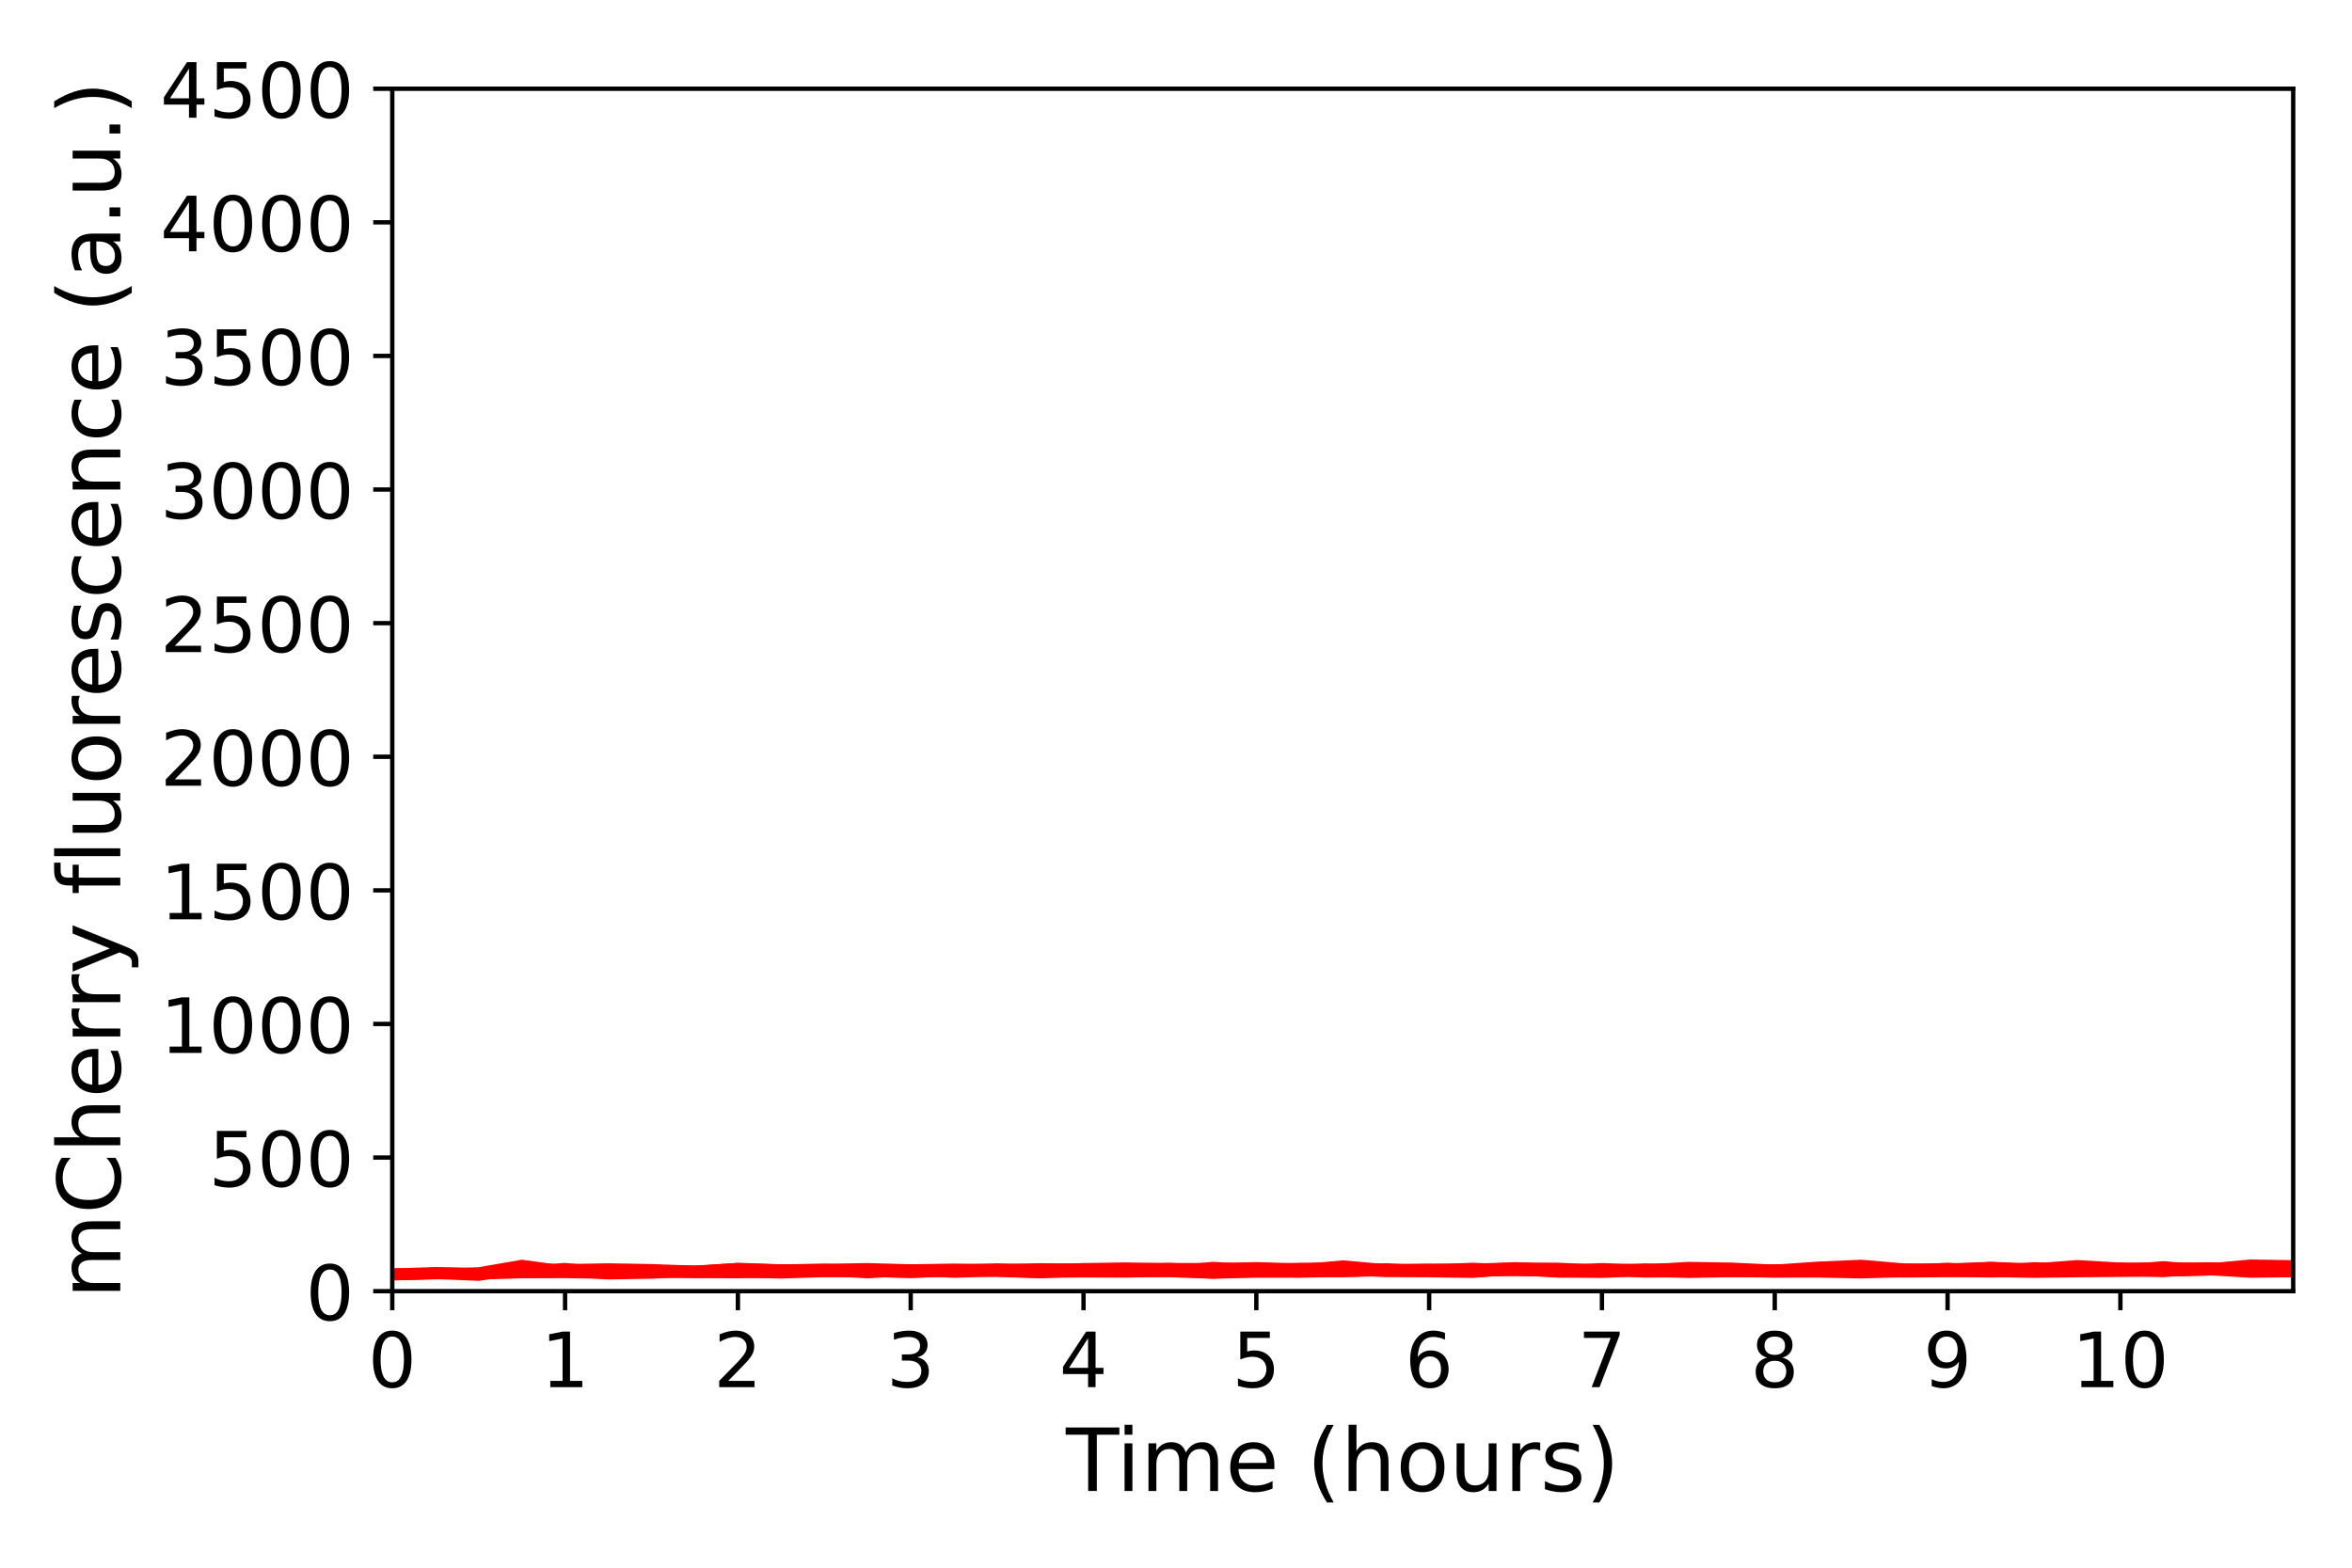 <?xml version="1.0" encoding="utf-8" standalone="no"?>
<!DOCTYPE svg PUBLIC "-//W3C//DTD SVG 1.1//EN"
  "http://www.w3.org/Graphics/SVG/1.1/DTD/svg11.dtd">
<!-- Created with matplotlib (https://matplotlib.org/) -->
<svg height="288pt" version="1.1" viewBox="0 0 432 288" width="432pt" xmlns="http://www.w3.org/2000/svg" xmlns:xlink="http://www.w3.org/1999/xlink">
 <defs>
  <style type="text/css">
*{stroke-linecap:butt;stroke-linejoin:round;}
  </style>
 </defs>
 <g id="figure_1">
  <g id="patch_1">
   <path d="M 0 288 
L 432 288 
L 432 0 
L 0 0 
z
" style="fill:#ffffff;"/>
  </g>
  <g id="axes_1">
   <g id="patch_2">
    <path d="M 72.05 237.2 
L 421.2 237.2 
L 421.2 16.3 
L 72.05 16.3 
z
" style="fill:#ffffff;"/>
   </g>
   <g id="matplotlib.axis_1">
    <g id="xtick_1">
     <g id="line2d_1">
      <defs>
       <path d="M 0 0 
L 0 3.5 
" id="m3b4757a4fe" style="stroke:#000000;stroke-width:0.8;"/>
      </defs>
      <g>
       <use style="stroke:#000000;stroke-width:0.8;" x="72.05" xlink:href="#m3b4757a4fe" y="237.2"/>
      </g>
     </g>
     <g id="text_1">
      <!-- 0 -->
      <defs>
       <path d="M 31.781 66.406 
Q 24.172 66.406 20.328 58.906 
Q 16.5 51.422 16.5 36.375 
Q 16.5 21.391 20.328 13.891 
Q 24.172 6.391 31.781 6.391 
Q 39.453 6.391 43.281 13.891 
Q 47.125 21.391 47.125 36.375 
Q 47.125 51.422 43.281 58.906 
Q 39.453 66.406 31.781 66.406 
z
M 31.781 74.219 
Q 44.047 74.219 50.516 64.516 
Q 56.984 54.828 56.984 36.375 
Q 56.984 17.969 50.516 8.266 
Q 44.047 -1.422 31.781 -1.422 
Q 19.531 -1.422 13.062 8.266 
Q 6.594 17.969 6.594 36.375 
Q 6.594 54.828 13.062 64.516 
Q 19.531 74.219 31.781 74.219 
z
" id="DejaVuSans-48"/>
      </defs>
      <g transform="translate(67.596 254.838)scale(0.14 -0.14)">
       <use xlink:href="#DejaVuSans-48"/>
      </g>
     </g>
    </g>
    <g id="xtick_2">
     <g id="line2d_2">
      <g>
       <use style="stroke:#000000;stroke-width:0.8;" x="103.791" xlink:href="#m3b4757a4fe" y="237.2"/>
      </g>
     </g>
     <g id="text_2">
      <!-- 1 -->
      <defs>
       <path d="M 12.406 8.297 
L 28.516 8.297 
L 28.516 63.922 
L 10.984 60.406 
L 10.984 69.391 
L 28.422 72.906 
L 38.281 72.906 
L 38.281 8.297 
L 54.391 8.297 
L 54.391 0 
L 12.406 0 
z
" id="DejaVuSans-49"/>
      </defs>
      <g transform="translate(99.337 254.838)scale(0.14 -0.14)">
       <use xlink:href="#DejaVuSans-49"/>
      </g>
     </g>
    </g>
    <g id="xtick_3">
     <g id="line2d_3">
      <g>
       <use style="stroke:#000000;stroke-width:0.8;" x="135.532" xlink:href="#m3b4757a4fe" y="237.2"/>
      </g>
     </g>
     <g id="text_3">
      <!-- 2 -->
      <defs>
       <path d="M 19.188 8.297 
L 53.609 8.297 
L 53.609 0 
L 7.328 0 
L 7.328 8.297 
Q 12.938 14.109 22.625 23.891 
Q 32.328 33.688 34.812 36.531 
Q 39.547 41.844 41.422 45.531 
Q 43.312 49.219 43.312 52.781 
Q 43.312 58.594 39.234 62.25 
Q 35.156 65.922 28.609 65.922 
Q 23.969 65.922 18.812 64.312 
Q 13.672 62.703 7.812 59.422 
L 7.812 69.391 
Q 13.766 71.781 18.938 73 
Q 24.125 74.219 28.422 74.219 
Q 39.75 74.219 46.484 68.547 
Q 53.219 62.891 53.219 53.422 
Q 53.219 48.922 51.531 44.891 
Q 49.859 40.875 45.406 35.406 
Q 44.188 33.984 37.641 27.219 
Q 31.109 20.453 19.188 8.297 
z
" id="DejaVuSans-50"/>
      </defs>
      <g transform="translate(131.078 254.838)scale(0.14 -0.14)">
       <use xlink:href="#DejaVuSans-50"/>
      </g>
     </g>
    </g>
    <g id="xtick_4">
     <g id="line2d_4">
      <g>
       <use style="stroke:#000000;stroke-width:0.8;" x="167.273" xlink:href="#m3b4757a4fe" y="237.2"/>
      </g>
     </g>
     <g id="text_4">
      <!-- 3 -->
      <defs>
       <path d="M 40.578 39.312 
Q 47.656 37.797 51.625 33 
Q 55.609 28.219 55.609 21.188 
Q 55.609 10.406 48.188 4.484 
Q 40.766 -1.422 27.094 -1.422 
Q 22.516 -1.422 17.656 -0.516 
Q 12.797 0.391 7.625 2.203 
L 7.625 11.719 
Q 11.719 9.328 16.594 8.109 
Q 21.484 6.891 26.812 6.891 
Q 36.078 6.891 40.938 10.547 
Q 45.797 14.203 45.797 21.188 
Q 45.797 27.641 41.281 31.266 
Q 36.766 34.906 28.719 34.906 
L 20.219 34.906 
L 20.219 43.016 
L 29.109 43.016 
Q 36.375 43.016 40.234 45.922 
Q 44.094 48.828 44.094 54.297 
Q 44.094 59.906 40.109 62.906 
Q 36.141 65.922 28.719 65.922 
Q 24.656 65.922 20.016 65.031 
Q 15.375 64.156 9.812 62.312 
L 9.812 71.094 
Q 15.438 72.656 20.344 73.438 
Q 25.25 74.219 29.594 74.219 
Q 40.828 74.219 47.359 69.109 
Q 53.906 64.016 53.906 55.328 
Q 53.906 49.266 50.438 45.094 
Q 46.969 40.922 40.578 39.312 
z
" id="DejaVuSans-51"/>
      </defs>
      <g transform="translate(162.819 254.838)scale(0.14 -0.14)">
       <use xlink:href="#DejaVuSans-51"/>
      </g>
     </g>
    </g>
    <g id="xtick_5">
     <g id="line2d_5">
      <g>
       <use style="stroke:#000000;stroke-width:0.8;" x="199.014" xlink:href="#m3b4757a4fe" y="237.2"/>
      </g>
     </g>
     <g id="text_5">
      <!-- 4 -->
      <defs>
       <path d="M 37.797 64.312 
L 12.891 25.391 
L 37.797 25.391 
z
M 35.203 72.906 
L 47.609 72.906 
L 47.609 25.391 
L 58.016 25.391 
L 58.016 17.188 
L 47.609 17.188 
L 47.609 0 
L 37.797 0 
L 37.797 17.188 
L 4.891 17.188 
L 4.891 26.703 
z
" id="DejaVuSans-52"/>
      </defs>
      <g transform="translate(194.56 254.838)scale(0.14 -0.14)">
       <use xlink:href="#DejaVuSans-52"/>
      </g>
     </g>
    </g>
    <g id="xtick_6">
     <g id="line2d_6">
      <g>
       <use style="stroke:#000000;stroke-width:0.8;" x="230.755" xlink:href="#m3b4757a4fe" y="237.2"/>
      </g>
     </g>
     <g id="text_6">
      <!-- 5 -->
      <defs>
       <path d="M 10.797 72.906 
L 49.516 72.906 
L 49.516 64.594 
L 19.828 64.594 
L 19.828 46.734 
Q 21.969 47.469 24.109 47.828 
Q 26.266 48.188 28.422 48.188 
Q 40.625 48.188 47.75 41.5 
Q 54.891 34.812 54.891 23.391 
Q 54.891 11.625 47.562 5.094 
Q 40.234 -1.422 26.906 -1.422 
Q 22.312 -1.422 17.547 -0.641 
Q 12.797 0.141 7.719 1.703 
L 7.719 11.625 
Q 12.109 9.234 16.797 8.062 
Q 21.484 6.891 26.703 6.891 
Q 35.156 6.891 40.078 11.328 
Q 45.016 15.766 45.016 23.391 
Q 45.016 31 40.078 35.438 
Q 35.156 39.891 26.703 39.891 
Q 22.75 39.891 18.812 39.016 
Q 14.891 38.141 10.797 36.281 
z
" id="DejaVuSans-53"/>
      </defs>
      <g transform="translate(226.301 254.838)scale(0.14 -0.14)">
       <use xlink:href="#DejaVuSans-53"/>
      </g>
     </g>
    </g>
    <g id="xtick_7">
     <g id="line2d_7">
      <g>
       <use style="stroke:#000000;stroke-width:0.8;" x="262.495" xlink:href="#m3b4757a4fe" y="237.2"/>
      </g>
     </g>
     <g id="text_7">
      <!-- 6 -->
      <defs>
       <path d="M 33.016 40.375 
Q 26.375 40.375 22.484 35.828 
Q 18.609 31.297 18.609 23.391 
Q 18.609 15.531 22.484 10.953 
Q 26.375 6.391 33.016 6.391 
Q 39.656 6.391 43.531 10.953 
Q 47.406 15.531 47.406 23.391 
Q 47.406 31.297 43.531 35.828 
Q 39.656 40.375 33.016 40.375 
z
M 52.594 71.297 
L 52.594 62.312 
Q 48.875 64.062 45.094 64.984 
Q 41.312 65.922 37.594 65.922 
Q 27.828 65.922 22.672 59.328 
Q 17.531 52.734 16.797 39.406 
Q 19.672 43.656 24.016 45.922 
Q 28.375 48.188 33.594 48.188 
Q 44.578 48.188 50.953 41.516 
Q 57.328 34.859 57.328 23.391 
Q 57.328 12.156 50.688 5.359 
Q 44.047 -1.422 33.016 -1.422 
Q 20.359 -1.422 13.672 8.266 
Q 6.984 17.969 6.984 36.375 
Q 6.984 53.656 15.188 63.938 
Q 23.391 74.219 37.203 74.219 
Q 40.922 74.219 44.703 73.484 
Q 48.484 72.75 52.594 71.297 
z
" id="DejaVuSans-54"/>
      </defs>
      <g transform="translate(258.042 254.838)scale(0.14 -0.14)">
       <use xlink:href="#DejaVuSans-54"/>
      </g>
     </g>
    </g>
    <g id="xtick_8">
     <g id="line2d_8">
      <g>
       <use style="stroke:#000000;stroke-width:0.8;" x="294.236" xlink:href="#m3b4757a4fe" y="237.2"/>
      </g>
     </g>
     <g id="text_8">
      <!-- 7 -->
      <defs>
       <path d="M 8.203 72.906 
L 55.078 72.906 
L 55.078 68.703 
L 28.609 0 
L 18.312 0 
L 43.219 64.594 
L 8.203 64.594 
z
" id="DejaVuSans-55"/>
      </defs>
      <g transform="translate(289.783 254.838)scale(0.14 -0.14)">
       <use xlink:href="#DejaVuSans-55"/>
      </g>
     </g>
    </g>
    <g id="xtick_9">
     <g id="line2d_9">
      <g>
       <use style="stroke:#000000;stroke-width:0.8;" x="325.977" xlink:href="#m3b4757a4fe" y="237.2"/>
      </g>
     </g>
     <g id="text_9">
      <!-- 8 -->
      <defs>
       <path d="M 31.781 34.625 
Q 24.75 34.625 20.719 30.859 
Q 16.703 27.094 16.703 20.516 
Q 16.703 13.922 20.719 10.156 
Q 24.75 6.391 31.781 6.391 
Q 38.812 6.391 42.859 10.172 
Q 46.922 13.969 46.922 20.516 
Q 46.922 27.094 42.891 30.859 
Q 38.875 34.625 31.781 34.625 
z
M 21.922 38.812 
Q 15.578 40.375 12.031 44.719 
Q 8.5 49.078 8.5 55.328 
Q 8.5 64.062 14.719 69.141 
Q 20.953 74.219 31.781 74.219 
Q 42.672 74.219 48.875 69.141 
Q 55.078 64.062 55.078 55.328 
Q 55.078 49.078 51.531 44.719 
Q 48 40.375 41.703 38.812 
Q 48.828 37.156 52.797 32.312 
Q 56.781 27.484 56.781 20.516 
Q 56.781 9.906 50.312 4.234 
Q 43.844 -1.422 31.781 -1.422 
Q 19.734 -1.422 13.25 4.234 
Q 6.781 9.906 6.781 20.516 
Q 6.781 27.484 10.781 32.312 
Q 14.797 37.156 21.922 38.812 
z
M 18.312 54.391 
Q 18.312 48.734 21.844 45.562 
Q 25.391 42.391 31.781 42.391 
Q 38.141 42.391 41.719 45.562 
Q 45.312 48.734 45.312 54.391 
Q 45.312 60.062 41.719 63.234 
Q 38.141 66.406 31.781 66.406 
Q 25.391 66.406 21.844 63.234 
Q 18.312 60.062 18.312 54.391 
z
" id="DejaVuSans-56"/>
      </defs>
      <g transform="translate(321.524 254.838)scale(0.14 -0.14)">
       <use xlink:href="#DejaVuSans-56"/>
      </g>
     </g>
    </g>
    <g id="xtick_10">
     <g id="line2d_10">
      <g>
       <use style="stroke:#000000;stroke-width:0.8;" x="357.718" xlink:href="#m3b4757a4fe" y="237.2"/>
      </g>
     </g>
     <g id="text_10">
      <!-- 9 -->
      <defs>
       <path d="M 10.984 1.516 
L 10.984 10.5 
Q 14.703 8.734 18.5 7.812 
Q 22.312 6.891 25.984 6.891 
Q 35.75 6.891 40.891 13.453 
Q 46.047 20.016 46.781 33.406 
Q 43.953 29.203 39.594 26.953 
Q 35.25 24.703 29.984 24.703 
Q 19.047 24.703 12.672 31.312 
Q 6.297 37.938 6.297 49.422 
Q 6.297 60.641 12.938 67.422 
Q 19.578 74.219 30.609 74.219 
Q 43.266 74.219 49.922 64.516 
Q 56.594 54.828 56.594 36.375 
Q 56.594 19.141 48.406 8.859 
Q 40.234 -1.422 26.422 -1.422 
Q 22.703 -1.422 18.891 -0.688 
Q 15.094 0.047 10.984 1.516 
z
M 30.609 32.422 
Q 37.25 32.422 41.125 36.953 
Q 45.016 41.5 45.016 49.422 
Q 45.016 57.281 41.125 61.844 
Q 37.25 66.406 30.609 66.406 
Q 23.969 66.406 20.094 61.844 
Q 16.219 57.281 16.219 49.422 
Q 16.219 41.5 20.094 36.953 
Q 23.969 32.422 30.609 32.422 
z
" id="DejaVuSans-57"/>
      </defs>
      <g transform="translate(353.264 254.838)scale(0.14 -0.14)">
       <use xlink:href="#DejaVuSans-57"/>
      </g>
     </g>
    </g>
    <g id="xtick_11">
     <g id="line2d_11">
      <g>
       <use style="stroke:#000000;stroke-width:0.8;" x="389.459" xlink:href="#m3b4757a4fe" y="237.2"/>
      </g>
     </g>
     <g id="text_11">
      <!-- 10 -->
      <g transform="translate(380.552 254.838)scale(0.14 -0.14)">
       <use xlink:href="#DejaVuSans-49"/>
       <use x="63.623" xlink:href="#DejaVuSans-48"/>
      </g>
     </g>
    </g>
    <g id="text_12">
     <!-- Time (hours) -->
     <defs>
      <path d="M -0.297 72.906 
L 61.375 72.906 
L 61.375 64.594 
L 35.5 64.594 
L 35.5 0 
L 25.594 0 
L 25.594 64.594 
L -0.297 64.594 
z
" id="DejaVuSans-84"/>
      <path d="M 9.422 54.688 
L 18.406 54.688 
L 18.406 0 
L 9.422 0 
z
M 9.422 75.984 
L 18.406 75.984 
L 18.406 64.594 
L 9.422 64.594 
z
" id="DejaVuSans-105"/>
      <path d="M 52 44.188 
Q 55.375 50.25 60.062 53.125 
Q 64.75 56 71.094 56 
Q 79.641 56 84.281 50.016 
Q 88.922 44.047 88.922 33.016 
L 88.922 0 
L 79.891 0 
L 79.891 32.719 
Q 79.891 40.578 77.094 44.375 
Q 74.312 48.188 68.609 48.188 
Q 61.625 48.188 57.562 43.547 
Q 53.516 38.922 53.516 30.906 
L 53.516 0 
L 44.484 0 
L 44.484 32.719 
Q 44.484 40.625 41.703 44.406 
Q 38.922 48.188 33.109 48.188 
Q 26.219 48.188 22.156 43.531 
Q 18.109 38.875 18.109 30.906 
L 18.109 0 
L 9.078 0 
L 9.078 54.688 
L 18.109 54.688 
L 18.109 46.188 
Q 21.188 51.219 25.484 53.609 
Q 29.781 56 35.688 56 
Q 41.656 56 45.828 52.969 
Q 50 49.953 52 44.188 
z
" id="DejaVuSans-109"/>
      <path d="M 56.203 29.594 
L 56.203 25.203 
L 14.891 25.203 
Q 15.484 15.922 20.484 11.062 
Q 25.484 6.203 34.422 6.203 
Q 39.594 6.203 44.453 7.469 
Q 49.312 8.734 54.109 11.281 
L 54.109 2.781 
Q 49.266 0.734 44.188 -0.344 
Q 39.109 -1.422 33.891 -1.422 
Q 20.797 -1.422 13.156 6.188 
Q 5.516 13.812 5.516 26.812 
Q 5.516 40.234 12.766 48.109 
Q 20.016 56 32.328 56 
Q 43.359 56 49.781 48.891 
Q 56.203 41.797 56.203 29.594 
z
M 47.219 32.234 
Q 47.125 39.594 43.094 43.984 
Q 39.062 48.391 32.422 48.391 
Q 24.906 48.391 20.391 44.141 
Q 15.875 39.891 15.188 32.172 
z
" id="DejaVuSans-101"/>
      <path id="DejaVuSans-32"/>
      <path d="M 31 75.875 
Q 24.469 64.656 21.281 53.656 
Q 18.109 42.672 18.109 31.391 
Q 18.109 20.125 21.312 9.062 
Q 24.516 -2 31 -13.188 
L 23.188 -13.188 
Q 15.875 -1.703 12.234 9.375 
Q 8.594 20.453 8.594 31.391 
Q 8.594 42.281 12.203 53.312 
Q 15.828 64.359 23.188 75.875 
z
" id="DejaVuSans-40"/>
      <path d="M 54.891 33.016 
L 54.891 0 
L 45.906 0 
L 45.906 32.719 
Q 45.906 40.484 42.875 44.328 
Q 39.844 48.188 33.797 48.188 
Q 26.516 48.188 22.312 43.547 
Q 18.109 38.922 18.109 30.906 
L 18.109 0 
L 9.078 0 
L 9.078 75.984 
L 18.109 75.984 
L 18.109 46.188 
Q 21.344 51.125 25.703 53.562 
Q 30.078 56 35.797 56 
Q 45.219 56 50.047 50.172 
Q 54.891 44.344 54.891 33.016 
z
" id="DejaVuSans-104"/>
      <path d="M 30.609 48.391 
Q 23.391 48.391 19.188 42.75 
Q 14.984 37.109 14.984 27.297 
Q 14.984 17.484 19.156 11.844 
Q 23.344 6.203 30.609 6.203 
Q 37.797 6.203 41.984 11.859 
Q 46.188 17.531 46.188 27.297 
Q 46.188 37.016 41.984 42.703 
Q 37.797 48.391 30.609 48.391 
z
M 30.609 56 
Q 42.328 56 49.016 48.375 
Q 55.719 40.766 55.719 27.297 
Q 55.719 13.875 49.016 6.219 
Q 42.328 -1.422 30.609 -1.422 
Q 18.844 -1.422 12.172 6.219 
Q 5.516 13.875 5.516 27.297 
Q 5.516 40.766 12.172 48.375 
Q 18.844 56 30.609 56 
z
" id="DejaVuSans-111"/>
      <path d="M 8.5 21.578 
L 8.5 54.688 
L 17.484 54.688 
L 17.484 21.922 
Q 17.484 14.156 20.5 10.266 
Q 23.531 6.391 29.594 6.391 
Q 36.859 6.391 41.078 11.031 
Q 45.312 15.672 45.312 23.688 
L 45.312 54.688 
L 54.297 54.688 
L 54.297 0 
L 45.312 0 
L 45.312 8.406 
Q 42.047 3.422 37.719 1 
Q 33.406 -1.422 27.688 -1.422 
Q 18.266 -1.422 13.375 4.438 
Q 8.5 10.297 8.5 21.578 
z
M 31.109 56 
z
" id="DejaVuSans-117"/>
      <path d="M 41.109 46.297 
Q 39.594 47.172 37.812 47.578 
Q 36.031 48 33.891 48 
Q 26.266 48 22.188 43.047 
Q 18.109 38.094 18.109 28.812 
L 18.109 0 
L 9.078 0 
L 9.078 54.688 
L 18.109 54.688 
L 18.109 46.188 
Q 20.953 51.172 25.484 53.578 
Q 30.031 56 36.531 56 
Q 37.453 56 38.578 55.875 
Q 39.703 55.766 41.062 55.516 
z
" id="DejaVuSans-114"/>
      <path d="M 44.281 53.078 
L 44.281 44.578 
Q 40.484 46.531 36.375 47.5 
Q 32.281 48.484 27.875 48.484 
Q 21.188 48.484 17.844 46.438 
Q 14.5 44.391 14.5 40.281 
Q 14.5 37.156 16.891 35.375 
Q 19.281 33.594 26.516 31.984 
L 29.594 31.297 
Q 39.156 29.25 43.188 25.516 
Q 47.219 21.781 47.219 15.094 
Q 47.219 7.469 41.188 3.016 
Q 35.156 -1.422 24.609 -1.422 
Q 20.219 -1.422 15.453 -0.562 
Q 10.688 0.297 5.422 2 
L 5.422 11.281 
Q 10.406 8.688 15.234 7.391 
Q 20.062 6.109 24.812 6.109 
Q 31.156 6.109 34.562 8.281 
Q 37.984 10.453 37.984 14.406 
Q 37.984 18.062 35.516 20.016 
Q 33.062 21.969 24.703 23.781 
L 21.578 24.516 
Q 13.234 26.266 9.516 29.906 
Q 5.812 33.547 5.812 39.891 
Q 5.812 47.609 11.281 51.797 
Q 16.75 56 26.812 56 
Q 31.781 56 36.172 55.266 
Q 40.578 54.547 44.281 53.078 
z
" id="DejaVuSans-115"/>
      <path d="M 8.016 75.875 
L 15.828 75.875 
Q 23.141 64.359 26.781 53.312 
Q 30.422 42.281 30.422 31.391 
Q 30.422 20.453 26.781 9.375 
Q 23.141 -1.703 15.828 -13.188 
L 8.016 -13.188 
Q 14.5 -2 17.703 9.062 
Q 20.906 20.125 20.906 31.391 
Q 20.906 42.672 17.703 53.656 
Q 14.5 64.656 8.016 75.875 
z
" id="DejaVuSans-41"/>
     </defs>
     <g transform="translate(195.775 273.907)scale(0.16 -0.16)">
      <use xlink:href="#DejaVuSans-84"/>
      <use x="57.959" xlink:href="#DejaVuSans-105"/>
      <use x="85.742" xlink:href="#DejaVuSans-109"/>
      <use x="183.154" xlink:href="#DejaVuSans-101"/>
      <use x="244.678" xlink:href="#DejaVuSans-32"/>
      <use x="276.465" xlink:href="#DejaVuSans-40"/>
      <use x="315.479" xlink:href="#DejaVuSans-104"/>
      <use x="378.857" xlink:href="#DejaVuSans-111"/>
      <use x="440.039" xlink:href="#DejaVuSans-117"/>
      <use x="503.418" xlink:href="#DejaVuSans-114"/>
      <use x="544.531" xlink:href="#DejaVuSans-115"/>
      <use x="596.631" xlink:href="#DejaVuSans-41"/>
     </g>
    </g>
   </g>
   <g id="matplotlib.axis_2">
    <g id="ytick_1">
     <g id="line2d_12">
      <defs>
       <path d="M 0 0 
L -3.5 0 
" id="m2376dd98fb" style="stroke:#000000;stroke-width:0.8;"/>
      </defs>
      <g>
       <use style="stroke:#000000;stroke-width:0.8;" x="72.05" xlink:href="#m2376dd98fb" y="237.2"/>
      </g>
     </g>
     <g id="text_13">
      <!-- 0 -->
      <g transform="translate(56.142 242.519)scale(0.14 -0.14)">
       <use xlink:href="#DejaVuSans-48"/>
      </g>
     </g>
    </g>
    <g id="ytick_2">
     <g id="line2d_13">
      <g>
       <use style="stroke:#000000;stroke-width:0.8;" x="72.05" xlink:href="#m2376dd98fb" y="212.656"/>
      </g>
     </g>
     <g id="text_14">
      <!-- 500 -->
      <g transform="translate(38.328 217.974)scale(0.14 -0.14)">
       <use xlink:href="#DejaVuSans-53"/>
       <use x="63.623" xlink:href="#DejaVuSans-48"/>
       <use x="127.246" xlink:href="#DejaVuSans-48"/>
      </g>
     </g>
    </g>
    <g id="ytick_3">
     <g id="line2d_14">
      <g>
       <use style="stroke:#000000;stroke-width:0.8;" x="72.05" xlink:href="#m2376dd98fb" y="188.111"/>
      </g>
     </g>
     <g id="text_15">
      <!-- 1000 -->
      <g transform="translate(29.42 193.43)scale(0.14 -0.14)">
       <use xlink:href="#DejaVuSans-49"/>
       <use x="63.623" xlink:href="#DejaVuSans-48"/>
       <use x="127.246" xlink:href="#DejaVuSans-48"/>
       <use x="190.869" xlink:href="#DejaVuSans-48"/>
      </g>
     </g>
    </g>
    <g id="ytick_4">
     <g id="line2d_15">
      <g>
       <use style="stroke:#000000;stroke-width:0.8;" x="72.05" xlink:href="#m2376dd98fb" y="163.567"/>
      </g>
     </g>
     <g id="text_16">
      <!-- 1500 -->
      <g transform="translate(29.42 168.886)scale(0.14 -0.14)">
       <use xlink:href="#DejaVuSans-49"/>
       <use x="63.623" xlink:href="#DejaVuSans-53"/>
       <use x="127.246" xlink:href="#DejaVuSans-48"/>
       <use x="190.869" xlink:href="#DejaVuSans-48"/>
      </g>
     </g>
    </g>
    <g id="ytick_5">
     <g id="line2d_16">
      <g>
       <use style="stroke:#000000;stroke-width:0.8;" x="72.05" xlink:href="#m2376dd98fb" y="139.022"/>
      </g>
     </g>
     <g id="text_17">
      <!-- 2000 -->
      <g transform="translate(29.42 144.341)scale(0.14 -0.14)">
       <use xlink:href="#DejaVuSans-50"/>
       <use x="63.623" xlink:href="#DejaVuSans-48"/>
       <use x="127.246" xlink:href="#DejaVuSans-48"/>
       <use x="190.869" xlink:href="#DejaVuSans-48"/>
      </g>
     </g>
    </g>
    <g id="ytick_6">
     <g id="line2d_17">
      <g>
       <use style="stroke:#000000;stroke-width:0.8;" x="72.05" xlink:href="#m2376dd98fb" y="114.478"/>
      </g>
     </g>
     <g id="text_18">
      <!-- 2500 -->
      <g transform="translate(29.42 119.797)scale(0.14 -0.14)">
       <use xlink:href="#DejaVuSans-50"/>
       <use x="63.623" xlink:href="#DejaVuSans-53"/>
       <use x="127.246" xlink:href="#DejaVuSans-48"/>
       <use x="190.869" xlink:href="#DejaVuSans-48"/>
      </g>
     </g>
    </g>
    <g id="ytick_7">
     <g id="line2d_18">
      <g>
       <use style="stroke:#000000;stroke-width:0.8;" x="72.05" xlink:href="#m2376dd98fb" y="89.933"/>
      </g>
     </g>
     <g id="text_19">
      <!-- 3000 -->
      <g transform="translate(29.42 95.252)scale(0.14 -0.14)">
       <use xlink:href="#DejaVuSans-51"/>
       <use x="63.623" xlink:href="#DejaVuSans-48"/>
       <use x="127.246" xlink:href="#DejaVuSans-48"/>
       <use x="190.869" xlink:href="#DejaVuSans-48"/>
      </g>
     </g>
    </g>
    <g id="ytick_8">
     <g id="line2d_19">
      <g>
       <use style="stroke:#000000;stroke-width:0.8;" x="72.05" xlink:href="#m2376dd98fb" y="65.389"/>
      </g>
     </g>
     <g id="text_20">
      <!-- 3500 -->
      <g transform="translate(29.42 70.708)scale(0.14 -0.14)">
       <use xlink:href="#DejaVuSans-51"/>
       <use x="63.623" xlink:href="#DejaVuSans-53"/>
       <use x="127.246" xlink:href="#DejaVuSans-48"/>
       <use x="190.869" xlink:href="#DejaVuSans-48"/>
      </g>
     </g>
    </g>
    <g id="ytick_9">
     <g id="line2d_20">
      <g>
       <use style="stroke:#000000;stroke-width:0.8;" x="72.05" xlink:href="#m2376dd98fb" y="40.844"/>
      </g>
     </g>
     <g id="text_21">
      <!-- 4000 -->
      <g transform="translate(29.42 46.163)scale(0.14 -0.14)">
       <use xlink:href="#DejaVuSans-52"/>
       <use x="63.623" xlink:href="#DejaVuSans-48"/>
       <use x="127.246" xlink:href="#DejaVuSans-48"/>
       <use x="190.869" xlink:href="#DejaVuSans-48"/>
      </g>
     </g>
    </g>
    <g id="ytick_10">
     <g id="line2d_21">
      <g>
       <use style="stroke:#000000;stroke-width:0.8;" x="72.05" xlink:href="#m2376dd98fb" y="16.3"/>
      </g>
     </g>
     <g id="text_22">
      <!-- 4500 -->
      <g transform="translate(29.42 21.619)scale(0.14 -0.14)">
       <use xlink:href="#DejaVuSans-52"/>
       <use x="63.623" xlink:href="#DejaVuSans-53"/>
       <use x="127.246" xlink:href="#DejaVuSans-48"/>
       <use x="190.869" xlink:href="#DejaVuSans-48"/>
      </g>
     </g>
    </g>
    <g id="text_23">
     <!-- mCherry fluorescence (a.u.) -->
     <defs>
      <path d="M 64.406 67.281 
L 64.406 56.891 
Q 59.422 61.531 53.781 63.812 
Q 48.141 66.109 41.797 66.109 
Q 29.297 66.109 22.656 58.469 
Q 16.016 50.828 16.016 36.375 
Q 16.016 21.969 22.656 14.328 
Q 29.297 6.688 41.797 6.688 
Q 48.141 6.688 53.781 8.984 
Q 59.422 11.281 64.406 15.922 
L 64.406 5.609 
Q 59.234 2.094 53.438 0.328 
Q 47.656 -1.422 41.219 -1.422 
Q 24.656 -1.422 15.125 8.703 
Q 5.609 18.844 5.609 36.375 
Q 5.609 53.953 15.125 64.078 
Q 24.656 74.219 41.219 74.219 
Q 47.75 74.219 53.531 72.484 
Q 59.328 70.75 64.406 67.281 
z
" id="DejaVuSans-67"/>
      <path d="M 32.172 -5.078 
Q 28.375 -14.844 24.75 -17.812 
Q 21.141 -20.797 15.094 -20.797 
L 7.906 -20.797 
L 7.906 -13.281 
L 13.188 -13.281 
Q 16.891 -13.281 18.938 -11.516 
Q 21 -9.766 23.484 -3.219 
L 25.094 0.875 
L 2.984 54.688 
L 12.5 54.688 
L 29.594 11.922 
L 46.688 54.688 
L 56.203 54.688 
z
" id="DejaVuSans-121"/>
      <path d="M 37.109 75.984 
L 37.109 68.5 
L 28.516 68.5 
Q 23.688 68.5 21.797 66.547 
Q 19.922 64.594 19.922 59.516 
L 19.922 54.688 
L 34.719 54.688 
L 34.719 47.703 
L 19.922 47.703 
L 19.922 0 
L 10.891 0 
L 10.891 47.703 
L 2.297 47.703 
L 2.297 54.688 
L 10.891 54.688 
L 10.891 58.5 
Q 10.891 67.625 15.141 71.797 
Q 19.391 75.984 28.609 75.984 
z
" id="DejaVuSans-102"/>
      <path d="M 9.422 75.984 
L 18.406 75.984 
L 18.406 0 
L 9.422 0 
z
" id="DejaVuSans-108"/>
      <path d="M 48.781 52.594 
L 48.781 44.188 
Q 44.969 46.297 41.141 47.344 
Q 37.312 48.391 33.406 48.391 
Q 24.656 48.391 19.812 42.844 
Q 14.984 37.312 14.984 27.297 
Q 14.984 17.281 19.812 11.734 
Q 24.656 6.203 33.406 6.203 
Q 37.312 6.203 41.141 7.25 
Q 44.969 8.297 48.781 10.406 
L 48.781 2.094 
Q 45.016 0.344 40.984 -0.531 
Q 36.969 -1.422 32.422 -1.422 
Q 20.062 -1.422 12.781 6.344 
Q 5.516 14.109 5.516 27.297 
Q 5.516 40.672 12.859 48.328 
Q 20.219 56 33.016 56 
Q 37.156 56 41.109 55.141 
Q 45.062 54.297 48.781 52.594 
z
" id="DejaVuSans-99"/>
      <path d="M 54.891 33.016 
L 54.891 0 
L 45.906 0 
L 45.906 32.719 
Q 45.906 40.484 42.875 44.328 
Q 39.844 48.188 33.797 48.188 
Q 26.516 48.188 22.312 43.547 
Q 18.109 38.922 18.109 30.906 
L 18.109 0 
L 9.078 0 
L 9.078 54.688 
L 18.109 54.688 
L 18.109 46.188 
Q 21.344 51.125 25.703 53.562 
Q 30.078 56 35.797 56 
Q 45.219 56 50.047 50.172 
Q 54.891 44.344 54.891 33.016 
z
" id="DejaVuSans-110"/>
      <path d="M 34.281 27.484 
Q 23.391 27.484 19.188 25 
Q 14.984 22.516 14.984 16.5 
Q 14.984 11.719 18.141 8.906 
Q 21.297 6.109 26.703 6.109 
Q 34.188 6.109 38.703 11.406 
Q 43.219 16.703 43.219 25.484 
L 43.219 27.484 
z
M 52.203 31.203 
L 52.203 0 
L 43.219 0 
L 43.219 8.297 
Q 40.141 3.328 35.547 0.953 
Q 30.953 -1.422 24.312 -1.422 
Q 15.922 -1.422 10.953 3.297 
Q 6 8.016 6 15.922 
Q 6 25.141 12.172 29.828 
Q 18.359 34.516 30.609 34.516 
L 43.219 34.516 
L 43.219 35.406 
Q 43.219 41.609 39.141 45 
Q 35.062 48.391 27.688 48.391 
Q 23 48.391 18.547 47.266 
Q 14.109 46.141 10.016 43.891 
L 10.016 52.203 
Q 14.938 54.109 19.578 55.047 
Q 24.219 56 28.609 56 
Q 40.484 56 46.344 49.844 
Q 52.203 43.703 52.203 31.203 
z
" id="DejaVuSans-97"/>
      <path d="M 10.688 12.406 
L 21 12.406 
L 21 0 
L 10.688 0 
z
" id="DejaVuSans-46"/>
     </defs>
     <g transform="translate(22.093 238.594)rotate(-90)scale(0.16 -0.16)">
      <use xlink:href="#DejaVuSans-109"/>
      <use x="97.412" xlink:href="#DejaVuSans-67"/>
      <use x="167.236" xlink:href="#DejaVuSans-104"/>
      <use x="230.615" xlink:href="#DejaVuSans-101"/>
      <use x="292.139" xlink:href="#DejaVuSans-114"/>
      <use x="331.502" xlink:href="#DejaVuSans-114"/>
      <use x="372.615" xlink:href="#DejaVuSans-121"/>
      <use x="431.795" xlink:href="#DejaVuSans-32"/>
      <use x="463.582" xlink:href="#DejaVuSans-102"/>
      <use x="498.787" xlink:href="#DejaVuSans-108"/>
      <use x="526.57" xlink:href="#DejaVuSans-117"/>
      <use x="589.949" xlink:href="#DejaVuSans-111"/>
      <use x="651.131" xlink:href="#DejaVuSans-114"/>
      <use x="689.994" xlink:href="#DejaVuSans-101"/>
      <use x="751.518" xlink:href="#DejaVuSans-115"/>
      <use x="803.617" xlink:href="#DejaVuSans-99"/>
      <use x="858.598" xlink:href="#DejaVuSans-101"/>
      <use x="920.121" xlink:href="#DejaVuSans-110"/>
      <use x="983.5" xlink:href="#DejaVuSans-99"/>
      <use x="1038.48" xlink:href="#DejaVuSans-101"/>
      <use x="1100.004" xlink:href="#DejaVuSans-32"/>
      <use x="1131.791" xlink:href="#DejaVuSans-40"/>
      <use x="1170.805" xlink:href="#DejaVuSans-97"/>
      <use x="1232.084" xlink:href="#DejaVuSans-46"/>
      <use x="1263.871" xlink:href="#DejaVuSans-117"/>
      <use x="1327.25" xlink:href="#DejaVuSans-46"/>
      <use x="1359.037" xlink:href="#DejaVuSans-41"/>
     </g>
    </g>
   </g>
   <g id="line2d_22">
    <path clip-path="url(#p21d13d6b43)" d="M 72.05 234.499 
L 79.985 234.239 
L 87.92 234.288 
L 95.856 234.086 
L 103.791 234.062 
L 111.726 234.178 
L 119.661 233.974 
L 127.597 234.056 
L 135.532 234.091 
L 143.467 233.917 
L 151.402 233.86 
L 159.338 233.804 
L 167.273 234.017 
L 175.208 233.728 
L 183.143 233.838 
L 191.078 234.067 
L 199.014 233.751 
L 206.949 233.846 
L 214.884 233.808 
L 222.819 233.769 
L 230.755 233.672 
L 238.69 233.761 
L 246.625 233.89 
L 254.56 233.675 
L 262.495 233.544 
L 270.431 233.893 
L 278.366 233.56 
L 286.301 233.957 
L 294.236 234.019 
L 302.172 233.708 
L 310.107 233.948 
L 318.042 233.823 
L 325.977 233.635 
L 333.913 233.651 
L 341.848 233.845 
L 349.783 233.95 
L 357.718 233.88 
L 365.653 233.815 
L 373.589 233.771 
L 381.524 233.335 
L 389.459 233.623 
L 397.394 233.763 
L 405.33 233.474 
L 413.265 233.989 
L 421.2 233.888 
L 429.135 233.48 
L 433 233.574 
" style="fill:none;stroke:#ff0000;stroke-linecap:square;stroke-width:1.5;"/>
   </g>
   <g id="line2d_23">
    <path clip-path="url(#p21d13d6b43)" d="M 72.05 234.397 
L 79.985 234.219 
L 87.92 234.556 
L 95.856 233.381 
L 103.791 233.775 
L 111.726 234.297 
L 119.661 234.164 
L 127.597 233.78 
L 135.532 233.939 
L 143.467 234.132 
L 151.402 233.872 
L 159.338 233.832 
L 167.273 234.032 
L 175.208 233.73 
L 183.143 233.684 
L 191.078 234.006 
L 199.014 233.933 
L 206.949 233.965 
L 214.884 233.751 
L 222.819 234.151 
L 230.755 233.768 
L 238.69 233.758 
L 246.625 233.503 
L 254.56 233.872 
L 262.495 233.904 
L 270.431 234.017 
L 278.366 233.387 
L 286.301 233.948 
L 294.236 233.588 
L 302.172 233.961 
L 310.107 233.882 
L 318.042 233.805 
L 325.977 233.954 
L 333.913 233.886 
L 341.848 233.574 
L 349.783 233.857 
L 357.718 233.502 
L 365.653 233.867 
L 373.589 234.004 
L 381.524 233.907 
L 389.459 233.841 
L 397.394 233.753 
L 405.33 233.603 
L 413.265 232.716 
L 421.2 233.99 
L 429.135 233.721 
L 433 233.585 
" style="fill:none;stroke:#ff0000;stroke-linecap:square;stroke-width:1.5;"/>
   </g>
   <g id="line2d_24">
    <path clip-path="url(#p21d13d6b43)" d="M 72.05 234.414 
L 79.985 234.283 
L 87.92 234.218 
L 95.856 234.061 
L 103.791 233.765 
L 111.726 234.149 
L 119.661 233.893 
L 127.597 234.002 
L 135.532 233.875 
L 143.467 234.085 
L 151.402 233.621 
L 159.338 234.095 
L 167.273 233.598 
L 175.208 233.993 
L 183.143 233.745 
L 191.078 234.076 
L 199.014 233.471 
L 206.949 233.833 
L 214.884 233.885 
L 222.819 234.173 
L 230.755 233.978 
L 238.69 233.989 
L 246.625 233.827 
L 254.56 233.638 
L 262.495 233.374 
L 270.431 233.649 
L 278.366 233.71 
L 286.301 233.723 
L 294.236 233.625 
L 302.172 233.831 
L 310.107 234.017 
L 318.042 233.885 
L 325.977 233.95 
L 333.913 233.954 
L 341.848 234.115 
L 349.783 233.883 
L 357.718 233.81 
L 365.653 233.948 
L 373.589 233.743 
L 381.524 233.526 
L 389.459 233.74 
L 397.394 233.788 
L 405.33 233.553 
L 413.265 233.708 
L 421.2 233.927 
L 429.135 233.624 
L 433 233.585 
" style="fill:none;stroke:#ff0000;stroke-linecap:square;stroke-width:1.5;"/>
   </g>
   <g id="line2d_25">
    <path clip-path="url(#p21d13d6b43)" d="M 72.05 234.168 
L 79.985 233.918 
L 87.92 234.014 
L 95.856 232.25 
L 103.791 233.324 
L 111.726 233.565 
L 119.661 233.148 
L 127.597 233.307 
L 135.532 233.295 
L 143.467 233.054 
L 151.402 232.91 
L 159.338 233.187 
L 167.273 233.054 
L 175.208 233.081 
L 183.143 233.275 
L 191.078 233.084 
L 199.014 233.066 
L 206.949 233.098 
L 214.884 232.74 
L 222.819 233.179 
L 230.755 233.003 
L 238.69 233.134 
L 246.625 233.292 
L 254.56 232.808 
L 262.495 233.235 
L 270.431 233.105 
L 278.366 232.872 
L 286.301 232.809 
L 294.236 233.131 
L 302.172 232.837 
L 310.107 233 
L 318.042 233.167 
L 325.977 233.012 
L 333.913 233.128 
L 341.848 232.737 
L 349.783 233.079 
L 357.718 232.905 
L 365.653 232.662 
L 373.589 233.057 
L 381.524 232.647 
L 389.459 233.116 
L 397.394 232.957 
L 405.33 232.64 
L 413.265 232.909 
L 421.2 232.55 
L 429.135 231.704 
L 433 232.205 
" style="fill:none;stroke:#ff0000;stroke-linecap:square;stroke-width:1.5;"/>
   </g>
   <g id="line2d_26">
    <path clip-path="url(#p21d13d6b43)" d="M 72.05 234.065 
L 79.985 233.58 
L 87.92 233.66 
L 95.856 233.369 
L 103.791 232.758 
L 111.726 233.501 
L 119.661 233.154 
L 127.597 233.298 
L 135.532 233.083 
L 143.467 233.428 
L 151.402 232.976 
L 159.338 233.128 
L 167.273 233.124 
L 175.208 233.055 
L 183.143 233.078 
L 191.078 232.808 
L 199.014 232.905 
L 206.949 232.725 
L 214.884 233.321 
L 222.819 232.825 
L 230.755 232.61 
L 238.69 232.844 
L 246.625 232.897 
L 254.56 233.186 
L 262.495 233.133 
L 270.431 233.092 
L 278.366 232.67 
L 286.301 232.724 
L 294.236 233.091 
L 302.172 233.034 
L 310.107 232.849 
L 318.042 232.905 
L 325.977 233.259 
L 333.913 232.757 
L 341.848 232.796 
L 349.783 233.109 
L 357.718 233.155 
L 365.653 233.218 
L 373.589 232.622 
L 381.524 232.957 
L 389.459 232.701 
L 397.394 233.1 
L 405.33 232.72 
L 413.265 233.021 
L 421.2 232.834 
L 429.135 233.07 
L 433 233.11 
" style="fill:none;stroke:#ff0000;stroke-linecap:square;stroke-width:1.5;"/>
   </g>
   <g id="line2d_27">
    <path clip-path="url(#p21d13d6b43)" d="M 72.05 233.77 
L 79.985 233.523 
L 87.92 233.741 
L 95.856 232.892 
L 103.791 232.972 
L 111.726 232.826 
L 119.661 232.968 
L 127.597 233.252 
L 135.532 232.778 
L 143.467 233.054 
L 151.402 233.343 
L 159.338 233.034 
L 167.273 233.022 
L 175.208 233.09 
L 183.143 232.833 
L 191.078 233.053 
L 199.014 232.783 
L 206.949 232.685 
L 214.884 232.769 
L 222.819 232.777 
L 230.755 233.021 
L 238.69 232.729 
L 246.625 232.657 
L 254.56 232.975 
L 262.495 232.87 
L 270.431 232.911 
L 278.366 232.612 
L 286.301 233.104 
L 294.236 232.786 
L 302.172 233.042 
L 310.107 232.563 
L 318.042 232.698 
L 325.977 233.071 
L 333.913 232.521 
L 341.848 232.179 
L 349.783 232.857 
L 357.718 232.862 
L 365.653 232.564 
L 373.589 232.845 
L 381.524 232.235 
L 389.459 232.702 
L 397.394 232.651 
L 405.33 232.69 
L 413.265 232.866 
L 421.2 232.642 
L 429.135 232.675 
L 433 232.595 
" style="fill:none;stroke:#ff0000;stroke-linecap:square;stroke-width:1.5;"/>
   </g>
   <g id="line2d_28">
    <path clip-path="url(#p21d13d6b43)" d="M 72.05 233.747 
L 79.985 233.898 
L 87.92 233.559 
L 95.856 232.187 
L 103.791 233.27 
L 111.726 233.538 
L 119.661 233.298 
L 127.597 233.303 
L 135.532 232.739 
L 143.467 233.011 
L 151.402 232.921 
L 159.338 232.786 
L 167.273 233.009 
L 175.208 232.88 
L 183.143 232.975 
L 191.078 232.874 
L 199.014 232.959 
L 206.949 233.004 
L 214.884 233.175 
L 222.819 232.824 
L 230.755 232.697 
L 238.69 233.017 
L 246.625 232.29 
L 254.56 232.987 
L 262.495 233.044 
L 270.431 232.731 
L 278.366 233.022 
L 286.301 232.941 
L 294.236 233.254 
L 302.172 233.058 
L 310.107 232.769 
L 318.042 233.068 
L 325.977 233.227 
L 333.913 232.893 
L 341.848 233.164 
L 349.783 232.893 
L 357.718 233.07 
L 365.653 232.573 
L 373.589 233.019 
L 381.524 233.062 
L 389.459 232.773 
L 397.394 233.018 
L 405.33 232.884 
L 413.265 232.136 
L 421.2 232.257 
L 429.135 232.761 
L 433 232.682 
" style="fill:none;stroke:#ff0000;stroke-linecap:square;stroke-width:1.5;"/>
   </g>
   <g id="line2d_29">
    <path clip-path="url(#p21d13d6b43)" d="M 72.05 234.351 
L 79.985 234.225 
L 87.92 234.302 
L 95.856 233.793 
L 103.791 233.627 
L 111.726 233.826 
L 119.661 233.597 
L 127.597 233.939 
L 135.532 233.884 
L 143.467 233.916 
L 151.402 233.495 
L 159.338 233.428 
L 167.273 233.775 
L 175.208 233.612 
L 183.143 233.71 
L 191.078 232.976 
L 199.014 233.556 
L 206.949 233.727 
L 214.884 233.662 
L 222.819 233.67 
L 230.755 233.522 
L 238.69 233.702 
L 246.625 233.791 
L 254.56 233.694 
L 262.495 233.715 
L 270.431 233.379 
L 278.366 233.485 
L 286.301 233.823 
L 294.236 233.652 
L 302.172 233.794 
L 310.107 233.67 
L 318.042 233.748 
L 325.977 233.532 
L 333.913 233.362 
L 341.848 233.869 
L 349.783 233.566 
L 357.718 233.328 
L 365.653 233.73 
L 373.589 233.792 
L 381.524 233.206 
L 389.459 233.536 
L 397.394 233.422 
L 405.33 233.477 
L 413.265 233.634 
L 421.2 233.369 
L 429.135 233.316 
L 433 233.399 
" style="fill:none;stroke:#ff0000;stroke-linecap:square;stroke-width:1.5;"/>
   </g>
   <g id="line2d_30">
    <path clip-path="url(#p21d13d6b43)" d="M 72.05 234.109 
L 79.985 234.036 
L 87.92 234.059 
L 95.856 233.245 
L 103.791 233.138 
L 111.726 233.164 
L 119.661 233.294 
L 127.597 233.499 
L 135.532 232.97 
L 143.467 233.271 
L 151.402 233.153 
L 159.338 233.325 
L 167.273 233.382 
L 175.208 233.362 
L 183.143 233.141 
L 191.078 233.455 
L 199.014 233.072 
L 206.949 233.353 
L 214.884 233.32 
L 222.819 232.559 
L 230.755 233.018 
L 238.69 233.008 
L 246.625 233.224 
L 254.56 233.151 
L 262.495 233.207 
L 270.431 233.333 
L 278.366 233.206 
L 286.301 233.077 
L 294.236 233.114 
L 302.172 233.228 
L 310.107 232.684 
L 318.042 233.072 
L 325.977 233.126 
L 333.913 233.151 
L 341.848 232.96 
L 349.783 233.133 
L 357.718 232.718 
L 365.653 233.201 
L 373.589 232.969 
L 381.524 233.08 
L 389.459 233.088 
L 397.394 232.435 
L 405.33 233.138 
L 413.265 232.604 
L 421.2 233.065 
L 429.135 233.124 
L 433 233.115 
" style="fill:none;stroke:#ff0000;stroke-linecap:square;stroke-width:1.5;"/>
   </g>
   <g id="line2d_31">
    <path clip-path="url(#p21d13d6b43)" d="M 72.05 234.309 
L 79.985 234.011 
L 87.92 234.268 
L 95.856 233.58 
L 103.791 233.78 
L 111.726 233.845 
L 119.661 233.731 
L 127.597 233.849 
L 135.532 233.714 
L 143.467 233.662 
L 151.402 233.749 
L 159.338 233.851 
L 167.273 233.37 
L 175.208 233.798 
L 183.143 233.565 
L 191.078 233.376 
L 199.014 233.308 
L 206.949 233.476 
L 214.884 233.64 
L 222.819 233.315 
L 230.755 233.514 
L 238.69 233.449 
L 246.625 233.263 
L 254.56 233.689 
L 262.495 233.691 
L 270.431 233.518 
L 278.366 233.533 
L 286.301 233.73 
L 294.236 233.608 
L 302.172 232.968 
L 310.107 233.832 
L 318.042 233.654 
L 325.977 233.778 
L 333.913 233.627 
L 341.848 233.787 
L 349.783 233.865 
L 357.718 233.466 
L 365.653 233.347 
L 373.589 233.558 
L 381.524 233.561 
L 389.459 233.608 
L 397.394 233.854 
L 405.33 233.329 
L 413.265 233.377 
L 421.2 233.719 
L 429.135 233.283 
L 433 233.382 
" style="fill:none;stroke:#ff0000;stroke-linecap:square;stroke-width:1.5;"/>
   </g>
   <g id="patch_3">
    <path d="M 72.05 237.2 
L 72.05 16.3 
" style="fill:none;stroke:#000000;stroke-linecap:square;stroke-linejoin:miter;stroke-width:0.8;"/>
   </g>
   <g id="patch_4">
    <path d="M 421.2 237.2 
L 421.2 16.3 
" style="fill:none;stroke:#000000;stroke-linecap:square;stroke-linejoin:miter;stroke-width:0.8;"/>
   </g>
   <g id="patch_5">
    <path d="M 72.05 237.2 
L 421.2 237.2 
" style="fill:none;stroke:#000000;stroke-linecap:square;stroke-linejoin:miter;stroke-width:0.8;"/>
   </g>
   <g id="patch_6">
    <path d="M 72.05 16.3 
L 421.2 16.3 
" style="fill:none;stroke:#000000;stroke-linecap:square;stroke-linejoin:miter;stroke-width:0.8;"/>
   </g>
  </g>
 </g>
 <defs>
  <clipPath id="p21d13d6b43">
   <rect height="220.9" width="349.15" x="72.05" y="16.3"/>
  </clipPath>
 </defs>
</svg>
